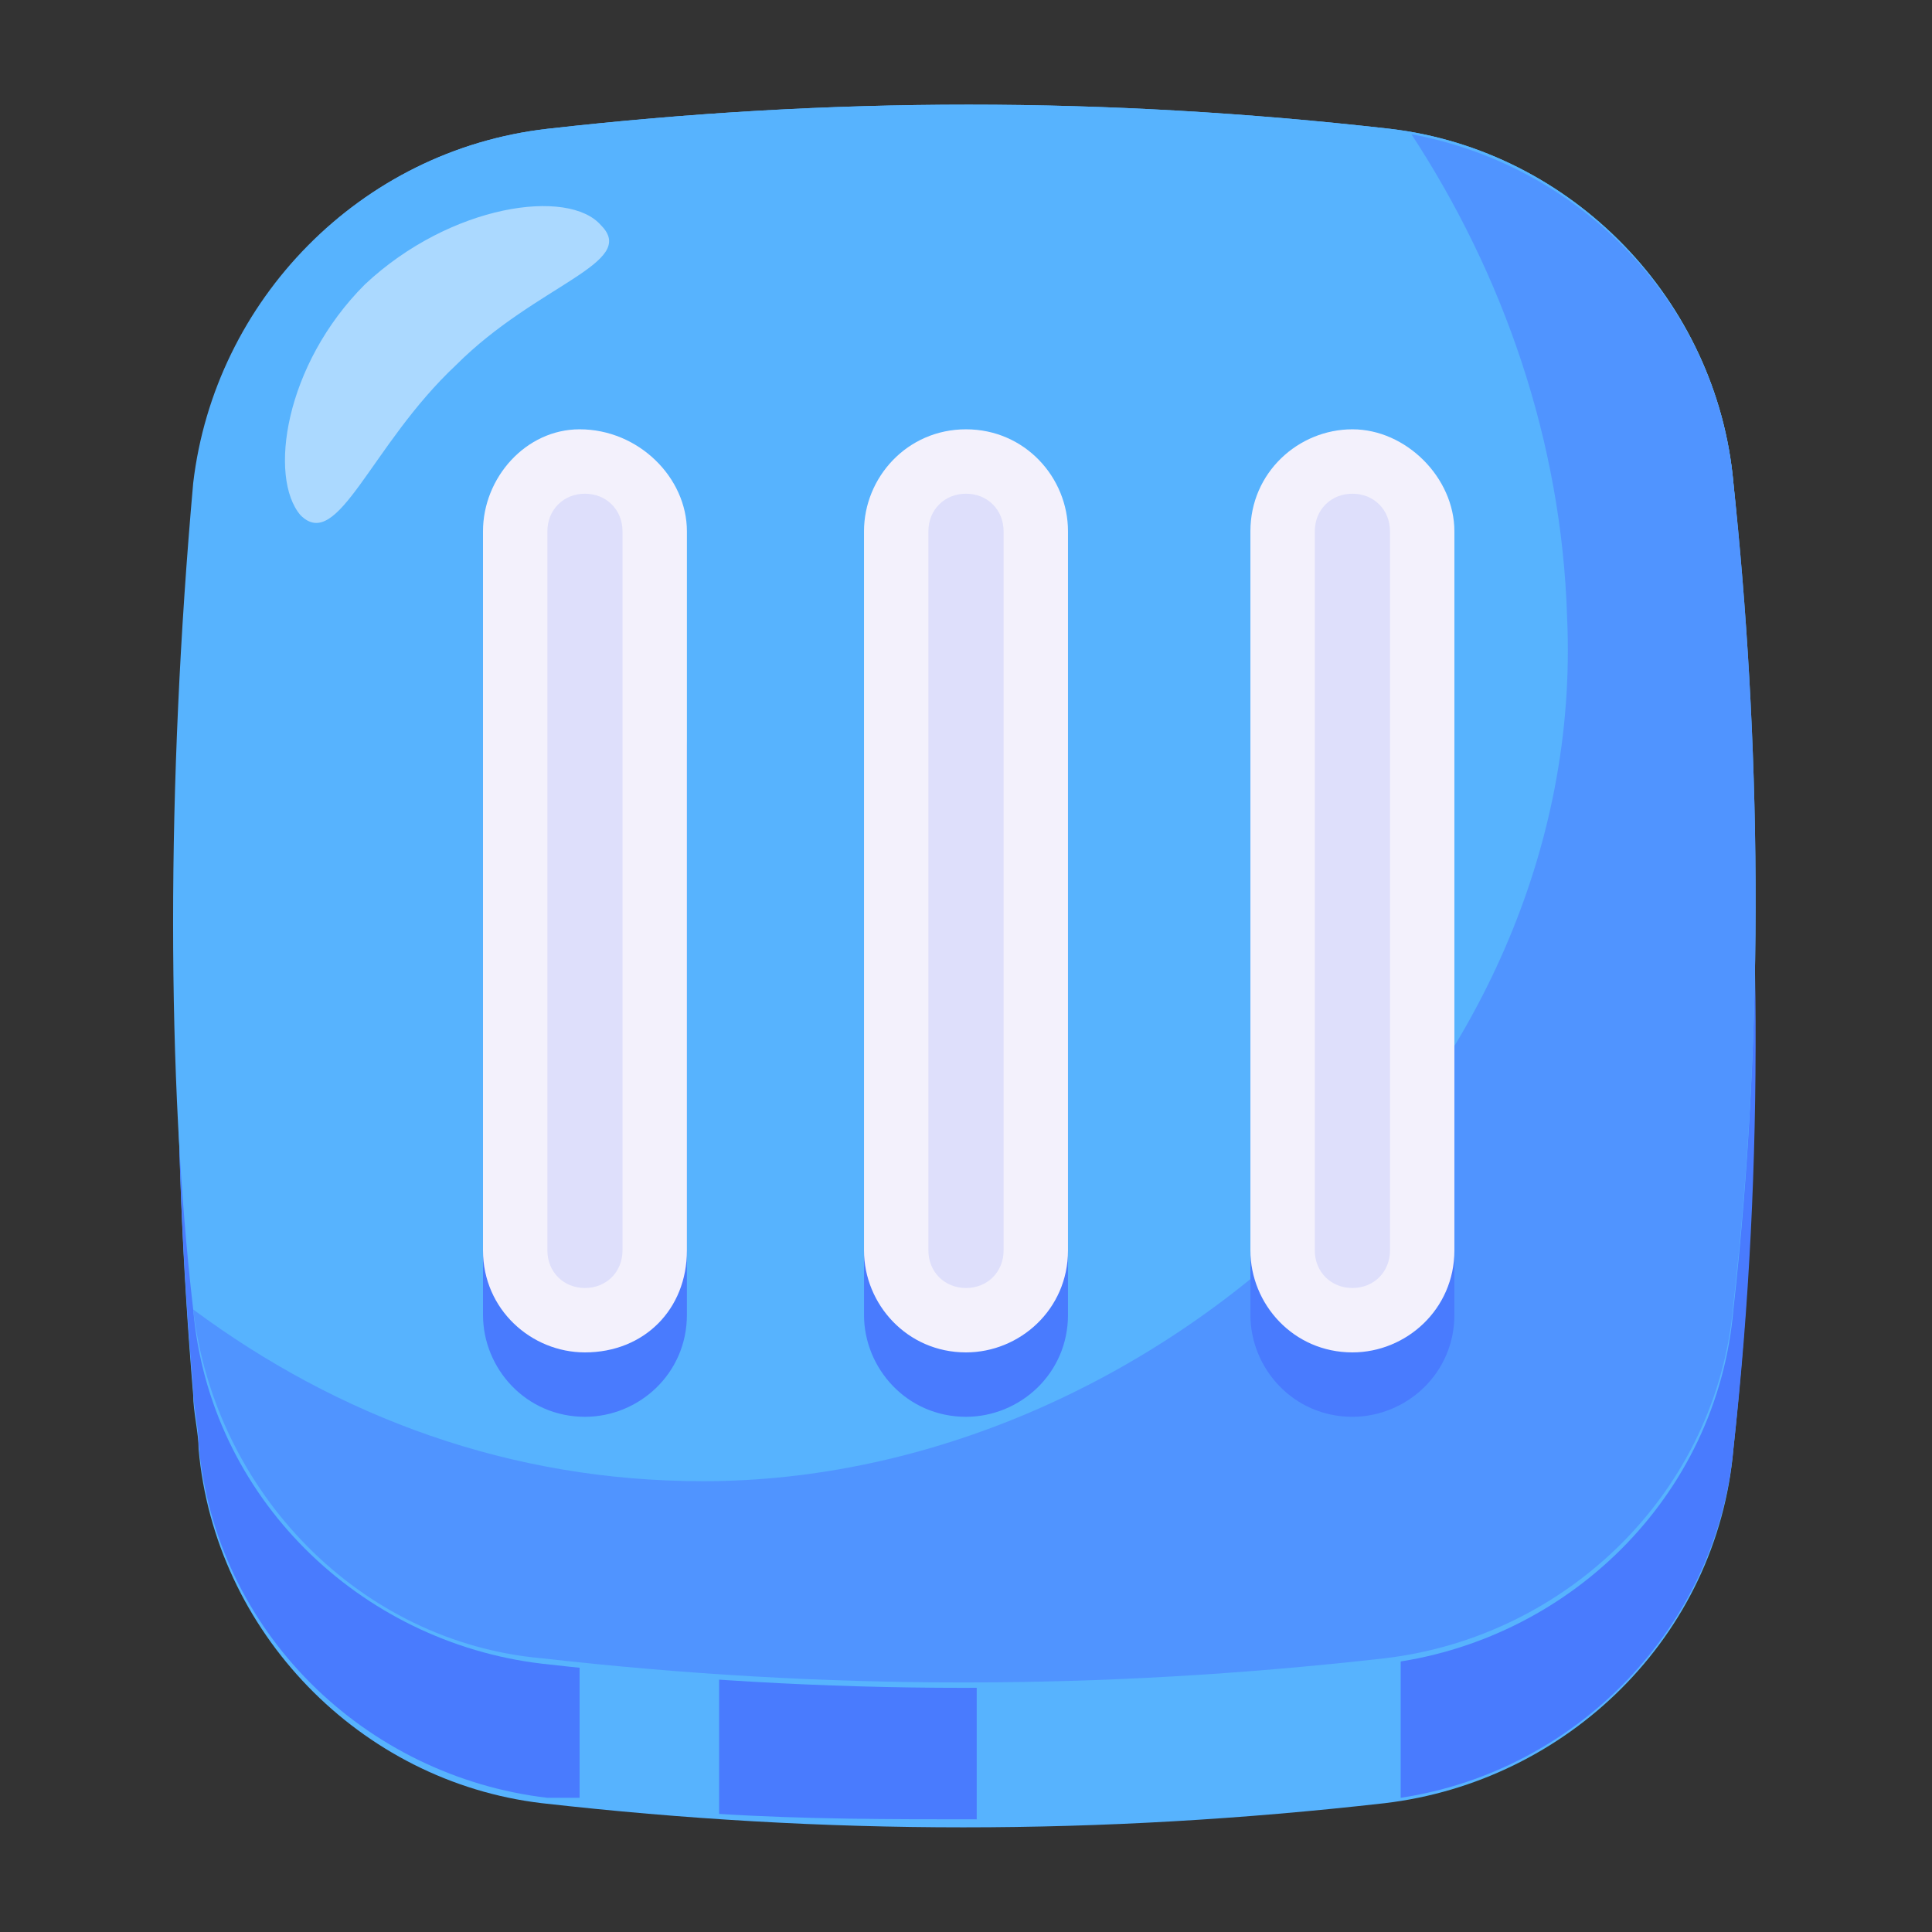 <svg width="24" height="24" viewBox="0 0 24 24" fill="none" xmlns="http://www.w3.org/2000/svg">
<rect x="0" y="0" width="24" height="24" fill="#333333" stroke="none"/>
<path d="M21.533 16.267C21.333 18.6 19.467 20.4 17.2 20.667C13.667 21.067 10.267 21.067 6.733 20.667C4.467 20.4 2.6 18.6 2.4 16.267C2.133 12.867 2.133 9.4 2.467 6C2.667 3.733 4.467 1.867 6.8 1.6C10.333 1.2 13.733 1.2 17.267 1.6C19.533 1.867 21.333 3.733 21.533 6C21.867 9.4 21.867 12.867 21.533 16.267Z" fill="#57B3FE"/>
<path d="M21.533 18C21.333 20.333 19.467 22.133 17.2 22.4C13.667 22.8 10.267 22.8 6.733 22.4C4.467 22.133 2.667 20.267 2.467 18C2.467 17.8 2.4 17.533 2.4 17.333C2.133 14.133 2.133 10.933 2.467 7.8C2.667 5.4 4.467 3.6 6.8 3.333C10.333 2.933 13.733 2.933 17.267 3.333C19.533 3.6 21.4 5.4 21.6 7.733C21.6 8.067 21.667 8.333 21.667 8.6C21.867 11.733 21.867 14.867 21.533 18Z" fill="#57B3FE"/>
<path d="M7.2 3.333C7.067 3.333 6.933 3.333 6.8 3.333C4.467 3.6 2.667 5.4 2.467 7.733C2.133 10.933 2.133 14.133 2.4 17.267C2.4 17.467 2.467 17.733 2.467 17.933C2.667 20.267 4.533 22.067 6.8 22.333C6.933 22.333 7.067 22.333 7.2 22.333V3.333ZM12.133 3.067C11.067 3.067 10 3.067 8.933 3.133V22.533C10 22.6 11.067 22.6 12.133 22.6V3.067ZM21.533 7.733C21.333 5.467 19.6 3.733 17.4 3.4V22.333C19.6 22 21.333 20.2 21.533 18C21.933 14.4 21.867 10.867 21.533 7.733Z" fill="#497BFE"/>
<path d="M21.533 16.267C21.333 18.6 19.467 20.4 17.2 20.667C13.667 21.067 10.267 21.067 6.733 20.667C4.467 20.4 2.6 18.6 2.4 16.267C2.067 13.4 2.067 9.733 2.4 6C2.667 3.733 4.467 1.867 6.8 1.6C10.333 1.2 13.733 1.2 17.267 1.6C19.533 1.867 21.333 3.733 21.533 6C21.867 9.133 21.933 12.667 21.533 16.267Z" fill="#57B3FE"/>
<path d="M21.533 6C21.333 3.8 19.667 2.067 17.533 1.667C18.667 3.4 19.4 5.467 19.467 7.667C19.733 13.467 14.333 18.4 8.733 18.4C6.333 18.4 4.2 17.6 2.4 16.267C2.667 18.533 4.467 20.4 6.733 20.6C10.267 21 13.667 21 17.2 20.6C19.467 20.333 21.333 18.533 21.533 16.2C21.933 12.667 21.867 9.133 21.533 6Z" fill="#5094FF"/>
<path opacity="0.5" d="M5.667 4.533C4.6 5.533 4.2 6.867 3.733 6.4C3.333 5.933 3.533 4.533 4.533 3.533C5.6 2.533 7.067 2.333 7.467 2.8C7.933 3.267 6.667 3.533 5.667 4.533Z" fill="white"/>
<path d="M8.533 9.333V16.333C8.533 17.067 7.933 17.6 7.267 17.6C6.533 17.6 6 17 6 16.333V9.333C6 8.6 6.6 8.067 7.267 8.067C7.933 8.067 8.533 8.667 8.533 9.333Z" fill="#497BFE"/>
<path d="M8.533 6.6V15.533C8.533 16.267 8 16.8 7.267 16.8C6.6 16.8 6 16.267 6 15.533V6.6C6 5.933 6.533 5.333 7.2 5.333C7.933 5.333 8.533 5.933 8.533 6.6Z" fill="#F3F1FC"/>
<path d="M7.733 6.6V15.533C7.733 15.8 7.533 16 7.266 16C7 16 6.8 15.8 6.8 15.533V6.6C6.8 6.333 7 6.133 7.266 6.133C7.533 6.133 7.733 6.333 7.733 6.6Z" fill="#DEDFFB"/>
<path d="M13.267 9.333V16.333C13.267 17.067 12.667 17.6 12 17.6C11.267 17.6 10.733 17 10.733 16.333V9.333C10.733 8.6 11.333 8.067 12 8.067C12.733 8.067 13.267 8.667 13.267 9.333Z" fill="#497BFE"/>
<path d="M13.267 6.6V15.533C13.267 16.267 12.667 16.8 12 16.8C11.267 16.8 10.733 16.2 10.733 15.533V6.6C10.733 5.933 11.267 5.333 12 5.333C12.733 5.333 13.267 5.933 13.267 6.6Z" fill="#F3F1FC"/>
<path d="M12.467 6.6V15.533C12.467 15.8 12.267 16 12 16C11.733 16 11.533 15.8 11.533 15.533V6.6C11.533 6.333 11.733 6.133 12 6.133C12.267 6.133 12.467 6.333 12.467 6.6Z" fill="#DEDFFB"/>
<path d="M18.067 9.333V16.333C18.067 17.067 17.466 17.6 16.8 17.6C16.067 17.6 15.533 17 15.533 16.333V9.333C15.533 8.6 16.133 8.067 16.8 8.067C17.466 8.067 18.067 8.667 18.067 9.333Z" fill="#497BFE"/>
<path d="M18.067 6.6V15.533C18.067 16.267 17.466 16.8 16.8 16.8C16.067 16.8 15.533 16.2 15.533 15.533V6.6C15.533 5.867 16.133 5.333 16.8 5.333C17.466 5.333 18.067 5.933 18.067 6.6Z" fill="#F3F1FC"/>
<path d="M17.267 6.6V15.533C17.267 15.8 17.067 16 16.8 16C16.533 16 16.333 15.8 16.333 15.533V6.6C16.333 6.333 16.533 6.133 16.8 6.133C17.067 6.133 17.267 6.333 17.267 6.6Z" fill="#DEDFFB"/>
</svg>
